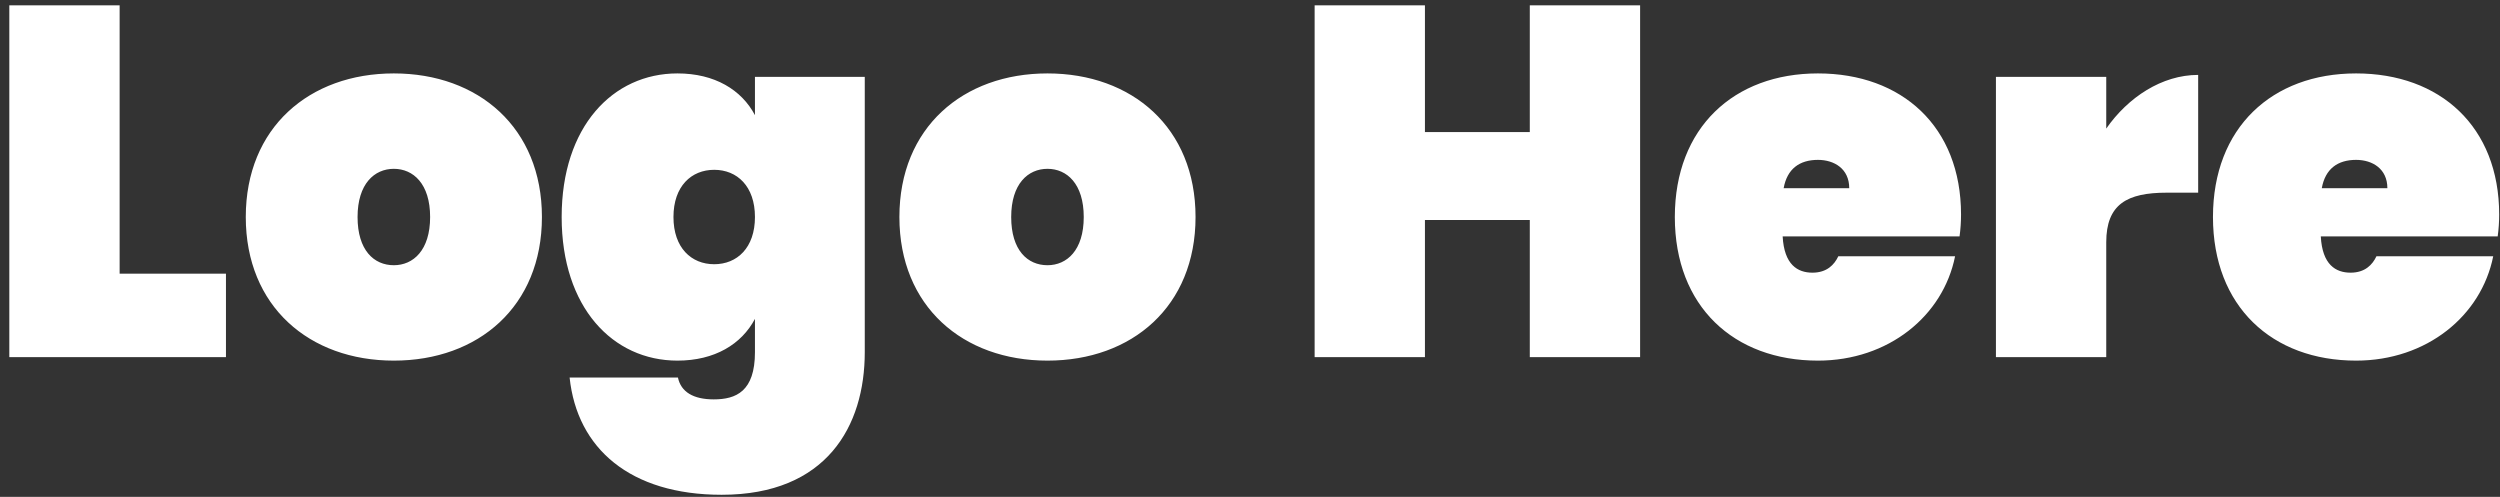 <svg width="161" height="32" viewBox="0 0 161 32" fill="none" xmlns="http://www.w3.org/2000/svg">
<rect x="0" y="0" width="161" height="32" fill="#333333" stroke="none"/>
<path d="M0.6 0.344H7.704V17.624H14.552V23H0.6V0.344ZM34.9 13.976C34.9 19.736 30.803 23.224 25.363 23.224C19.924 23.224 15.828 19.736 15.828 13.976C15.828 8.216 19.924 4.728 25.363 4.728C30.803 4.728 34.9 8.216 34.9 13.976ZM23.027 13.976C23.027 16.12 24.084 17.08 25.363 17.08C26.611 17.08 27.7 16.12 27.7 13.976C27.7 11.832 26.611 10.872 25.363 10.872C24.116 10.872 23.027 11.832 23.027 13.976ZM36.171 13.976C36.171 8.152 39.467 4.728 43.627 4.728C46.027 4.728 47.755 5.784 48.619 7.416V4.952H55.691V22.68C55.691 27.448 53.227 31.864 46.475 31.864C40.587 31.864 37.163 28.888 36.683 24.312H43.659C43.851 25.24 44.651 25.72 45.963 25.72C47.403 25.72 48.619 25.208 48.619 22.68V20.536C47.755 22.168 46.027 23.224 43.627 23.224C39.467 23.224 36.171 19.8 36.171 13.976ZM48.619 13.976C48.619 11.992 47.467 10.936 45.995 10.936C44.523 10.936 43.371 11.992 43.371 13.976C43.371 15.96 44.523 17.016 45.995 17.016C47.467 17.016 48.619 15.96 48.619 13.976ZM76.993 13.976C76.993 19.736 72.897 23.224 67.457 23.224C62.017 23.224 57.921 19.736 57.921 13.976C57.921 8.216 62.017 4.728 67.457 4.728C72.897 4.728 76.993 8.216 76.993 13.976ZM65.121 13.976C65.121 16.12 66.177 17.08 67.457 17.08C68.705 17.08 69.793 16.12 69.793 13.976C69.793 11.832 68.705 10.872 67.457 10.872C66.209 10.872 65.121 11.832 65.121 13.976ZM98.519 23V14.168H91.766V23H84.662V0.344H91.766V8.504H98.519V0.344H105.623V23H98.519ZM117.075 10.296C115.891 10.296 115.091 10.872 114.867 12.12H119.091C119.091 10.872 118.131 10.296 117.075 10.296ZM125.907 16.504C125.139 20.344 121.619 23.224 117.075 23.224C111.667 23.224 107.859 19.736 107.859 13.976C107.859 8.216 111.667 4.728 117.075 4.728C122.483 4.728 126.291 8.152 126.291 13.816C126.291 14.264 126.259 14.776 126.195 15.224H114.803C114.899 17.048 115.763 17.56 116.723 17.56C117.651 17.56 118.131 17.048 118.387 16.504H125.907ZM135.642 15.608V23H128.538V4.952H135.642V8.28C137.05 6.264 139.226 4.824 141.562 4.824V12.408H139.546C136.986 12.408 135.642 13.144 135.642 15.608ZM151.731 10.296C150.547 10.296 149.747 10.872 149.523 12.12H153.747C153.747 10.872 152.787 10.296 151.731 10.296ZM160.563 16.504C159.795 20.344 156.275 23.224 151.731 23.224C146.323 23.224 142.515 19.736 142.515 13.976C142.515 8.216 146.323 4.728 151.731 4.728C157.139 4.728 160.947 8.152 160.947 13.816C160.947 14.264 160.915 14.776 160.851 15.224H149.459C149.555 17.048 150.419 17.56 151.379 17.56C152.307 17.56 152.787 17.048 153.043 16.504H160.563Z" fill="white"/>
</svg>
